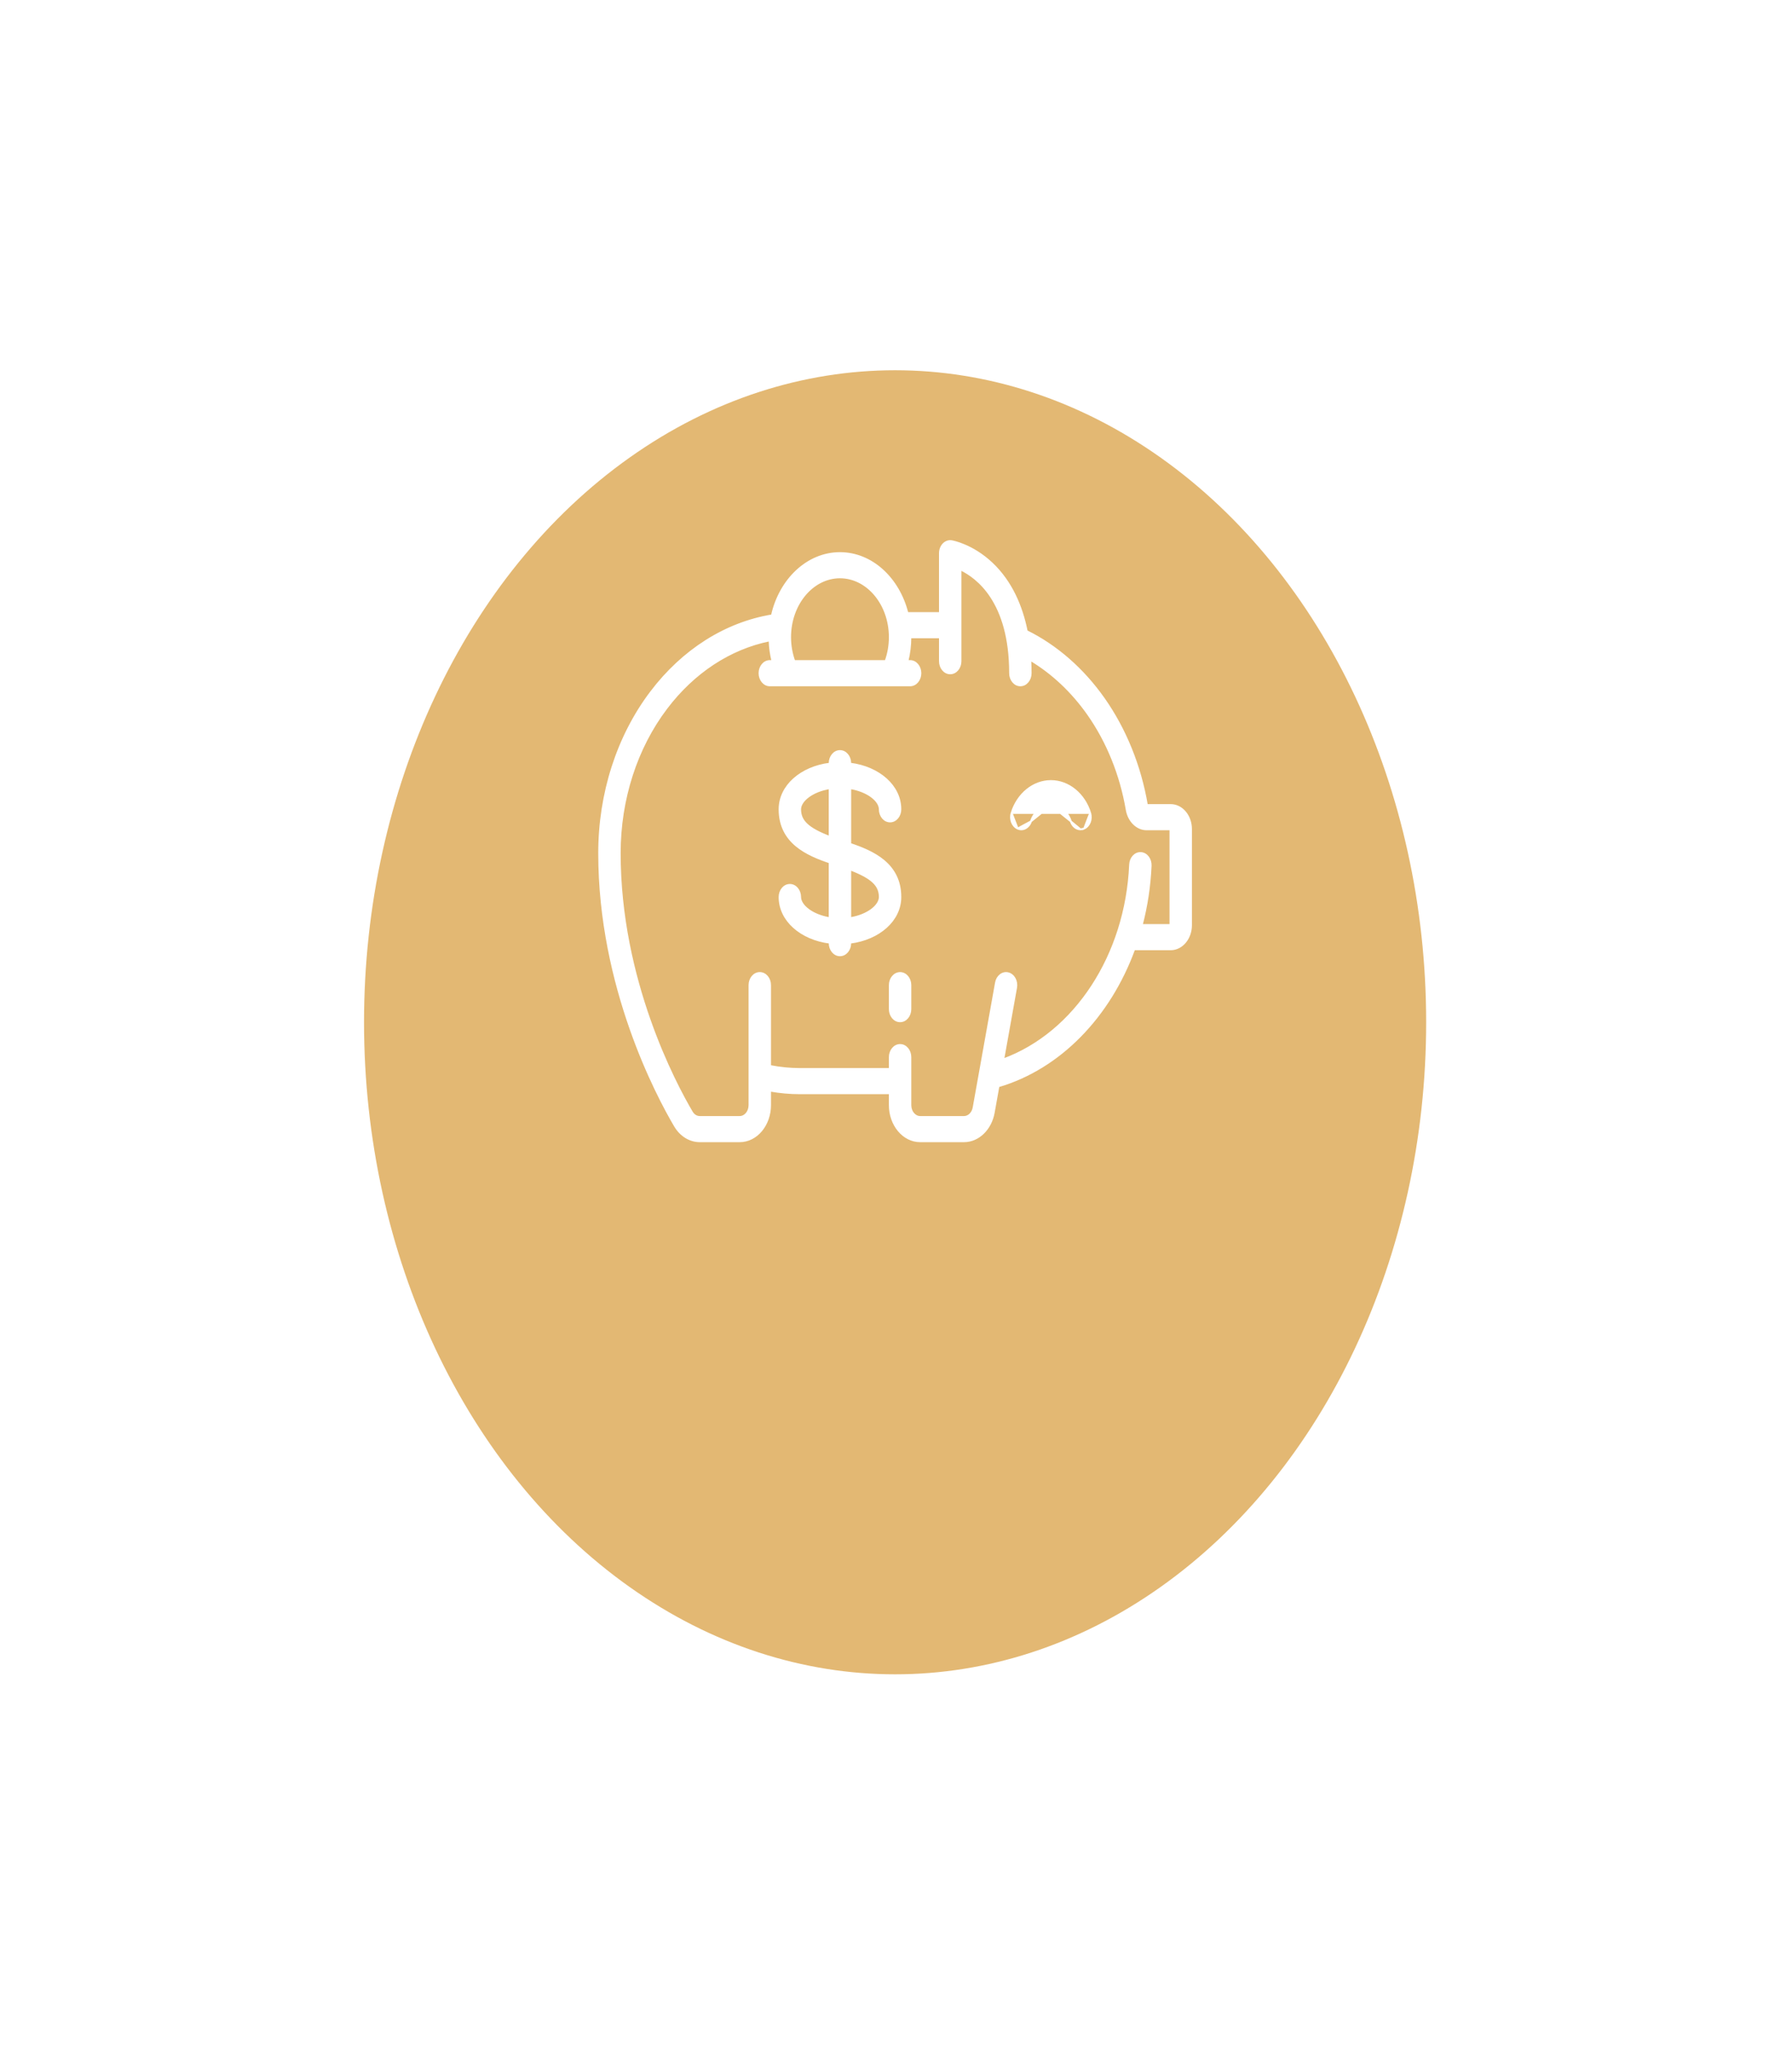 <svg width="99" height="113" viewBox="0 0 99 113" fill="none" xmlns="http://www.w3.org/2000/svg">
<g filter="url(#filter0_d_1_11115)">
<ellipse cx="49.45" cy="46.442" rx="29.339" ry="36" fill="#E3B873"/>
</g>
<path d="M49.726 53.721C49.404 53.721 49.157 54.03 49.157 54.392V55.716C49.157 56.078 49.404 56.387 49.726 56.387C50.049 56.387 50.295 56.078 50.295 55.716V54.392C50.295 54.03 50.049 53.721 49.726 53.721Z" fill="white" stroke="white" stroke-width="0.1"/>
<path d="M63.361 44.445L63.361 44.445C62.993 42.288 62.169 40.255 60.977 38.564C59.83 36.937 58.361 35.655 56.722 34.847C56.454 33.512 55.892 32.134 54.788 31.096C53.712 30.084 52.627 29.889 52.577 29.88L52.577 29.88C52.41 29.852 52.243 29.912 52.119 30.04C51.995 30.169 51.926 30.353 51.926 30.544V33.848H50.131C49.651 31.94 48.167 30.536 46.404 30.536C44.602 30.536 43.09 32.003 42.646 33.976C40.078 34.404 37.719 35.897 35.967 38.209L36.002 38.235L35.967 38.209C34.118 40.65 33.1 43.81 33.1 47.105C33.1 54.492 36.305 60.5 37.288 62.166C37.598 62.693 38.109 63.011 38.658 63.011H40.867C41.8 63.011 42.544 62.107 42.544 61.016V60.216C43.087 60.312 43.638 60.362 44.189 60.362H49.157V61.016C49.157 62.107 49.901 63.011 50.834 63.011H53.261C54.053 63.011 54.737 62.341 54.9 61.432L55.161 59.975C58.567 58.971 61.303 56.114 62.657 52.413H64.676C65.303 52.413 65.799 51.806 65.799 51.08V45.78C65.799 45.426 65.684 45.093 65.473 44.84C65.262 44.588 64.979 44.447 64.676 44.447H64.676H64.676H64.676H64.676H64.676H64.676H64.676H64.676H64.676H64.676H64.676H64.676L63.361 44.447C63.361 44.446 63.361 44.445 63.361 44.445ZM64.661 51.029H64.661V51.071H63.078C63.351 50.027 63.52 48.931 63.569 47.801C63.585 47.44 63.352 47.117 63.031 47.097L63.031 47.097C62.708 47.078 62.448 47.371 62.432 47.733C62.215 52.755 59.376 57.041 55.426 58.494L56.136 54.531C56.2 54.176 56.013 53.816 55.701 53.736C55.385 53.655 55.087 53.898 55.023 54.253L53.787 61.154C53.732 61.459 53.506 61.669 53.261 61.669H50.834C50.545 61.669 50.295 61.385 50.295 61.016V58.366C50.295 58.004 50.049 57.695 49.726 57.695C49.404 57.695 49.157 58.004 49.157 58.366V59.02H44.189C43.637 59.02 43.085 58.964 42.544 58.856V54.391C42.544 54.03 42.297 53.72 41.974 53.72C41.652 53.72 41.405 54.03 41.405 54.391V61.016C41.405 61.385 41.156 61.669 40.867 61.669H38.658C38.484 61.669 38.325 61.574 38.222 61.4L38.222 61.4C37.288 59.815 34.238 54.099 34.238 47.105C34.238 44.139 35.154 41.297 36.816 39.103L36.776 39.073L36.816 39.103C38.324 37.113 40.329 35.802 42.516 35.358C42.528 35.745 42.581 36.128 42.672 36.497H42.528C42.206 36.497 41.959 36.807 41.959 37.168C41.959 37.53 42.206 37.84 42.528 37.84H50.28C50.602 37.84 50.849 37.53 50.849 37.168C50.849 36.807 50.602 36.497 50.28 36.497H50.136C50.24 36.075 50.295 35.634 50.295 35.19H51.926V36.506C51.926 36.868 52.172 37.177 52.495 37.177C52.817 37.177 53.064 36.868 53.064 36.506V31.438C53.545 31.669 54.208 32.115 54.76 32.961C55.34 33.849 55.802 35.18 55.802 37.169C55.802 37.53 56.048 37.84 56.371 37.84C56.693 37.84 56.94 37.53 56.94 37.169C56.94 36.933 56.934 36.686 56.919 36.431C58.132 37.155 59.222 38.175 60.102 39.423C61.173 40.942 61.914 42.77 62.245 44.709C62.35 45.328 62.807 45.789 63.344 45.789L64.661 45.789V51.029ZM46.404 31.878C47.914 31.878 49.157 33.351 49.157 35.181C49.157 35.636 49.078 36.085 48.928 36.498H43.88C43.73 36.084 43.651 35.636 43.651 35.181C43.651 33.351 44.894 31.878 46.404 31.878Z" fill="white" stroke="white" stroke-width="0.1"/>
<path d="M55.888 44.886L55.888 44.886C56.215 43.835 57.084 43.122 58.057 43.122C59.03 43.122 59.9 43.835 60.227 44.886L55.888 44.886ZM55.888 44.886C55.782 45.226 55.923 45.613 56.22 45.745M55.888 44.886L56.22 45.745M56.22 45.745C56.523 45.88 56.849 45.692 56.956 45.349M56.22 45.745L56.956 45.349M56.956 45.349C57.122 44.816 57.567 44.464 58.057 44.464M56.956 45.349C56.956 45.349 56.956 45.349 56.956 45.349L58.057 44.464M58.057 44.464C58.548 44.464 58.993 44.816 59.159 45.349M58.057 44.464L59.159 45.349M59.159 45.349C59.242 45.616 59.456 45.789 59.693 45.789M59.159 45.349L59.693 45.789M59.693 45.789C59.76 45.789 59.828 45.775 59.895 45.745M59.693 45.789L59.895 45.745M59.895 45.745C60.191 45.613 60.333 45.226 60.227 44.886L59.895 45.745Z" fill="white" stroke="white" stroke-width="0.1"/>
<path d="M48.816 47.521C48.285 47.079 47.6 46.808 46.973 46.596V43.516C47.451 43.594 47.854 43.764 48.141 43.974C48.44 44.193 48.604 44.45 48.604 44.683C48.604 45.045 48.85 45.354 49.173 45.354C49.495 45.354 49.742 45.045 49.742 44.683C49.742 43.39 48.554 42.364 46.973 42.164V42.137C46.973 41.775 46.727 41.466 46.404 41.466C46.082 41.466 45.835 41.775 45.835 42.137V42.164C44.255 42.364 43.067 43.39 43.067 44.683C43.067 45.606 43.449 46.237 43.992 46.689C44.524 47.131 45.208 47.402 45.835 47.614V50.694C45.358 50.616 44.954 50.446 44.668 50.236C44.368 50.016 44.205 49.76 44.205 49.527C44.205 49.165 43.958 48.856 43.636 48.856C43.313 48.856 43.067 49.165 43.067 49.527C43.067 50.82 44.255 51.846 45.835 52.046V52.073C45.835 52.435 46.082 52.744 46.404 52.744C46.727 52.744 46.973 52.435 46.973 52.073V52.046C48.554 51.846 49.742 50.82 49.742 49.527C49.742 48.604 49.359 47.973 48.816 47.521ZM45.835 43.516V46.206C45.235 45.976 44.83 45.757 44.575 45.519C44.312 45.275 44.205 45.009 44.205 44.683C44.205 44.45 44.368 44.193 44.668 43.974C44.954 43.764 45.358 43.594 45.835 43.516ZM48.141 50.236C47.854 50.446 47.451 50.616 46.973 50.694V48.004C47.574 48.234 47.978 48.453 48.234 48.691C48.496 48.935 48.604 49.201 48.604 49.527C48.604 49.76 48.44 50.017 48.141 50.236Z" fill="white" stroke="white" stroke-width="0.1"/>
<defs>
<filter id="filter0_d_1_11115" x="0.11" y="0.442" width="98.678" height="112" filterUnits="userSpaceOnUse" color-interpolation-filters="sRGB">
<feFlood flood-opacity="0" result="BackgroundImageFix"/>
<feColorMatrix in="SourceAlpha" type="matrix" values="0 0 0 0 0 0 0 0 0 0 0 0 0 0 0 0 0 0 127 0" result="hardAlpha"/>
<feOffset dy="10"/>
<feGaussianBlur stdDeviation="10"/>
<feColorMatrix type="matrix" values="0 0 0 0 0.929 0 0 0 0 0.753 0 0 0 0 0.471 0 0 0 0.2 0"/>
<feBlend mode="normal" in2="BackgroundImageFix" result="effect1_dropShadow_1_11115"/>
<feBlend mode="normal" in="SourceGraphic" in2="effect1_dropShadow_1_11115" result="shape"/>
</filter>
</defs>
</svg>
